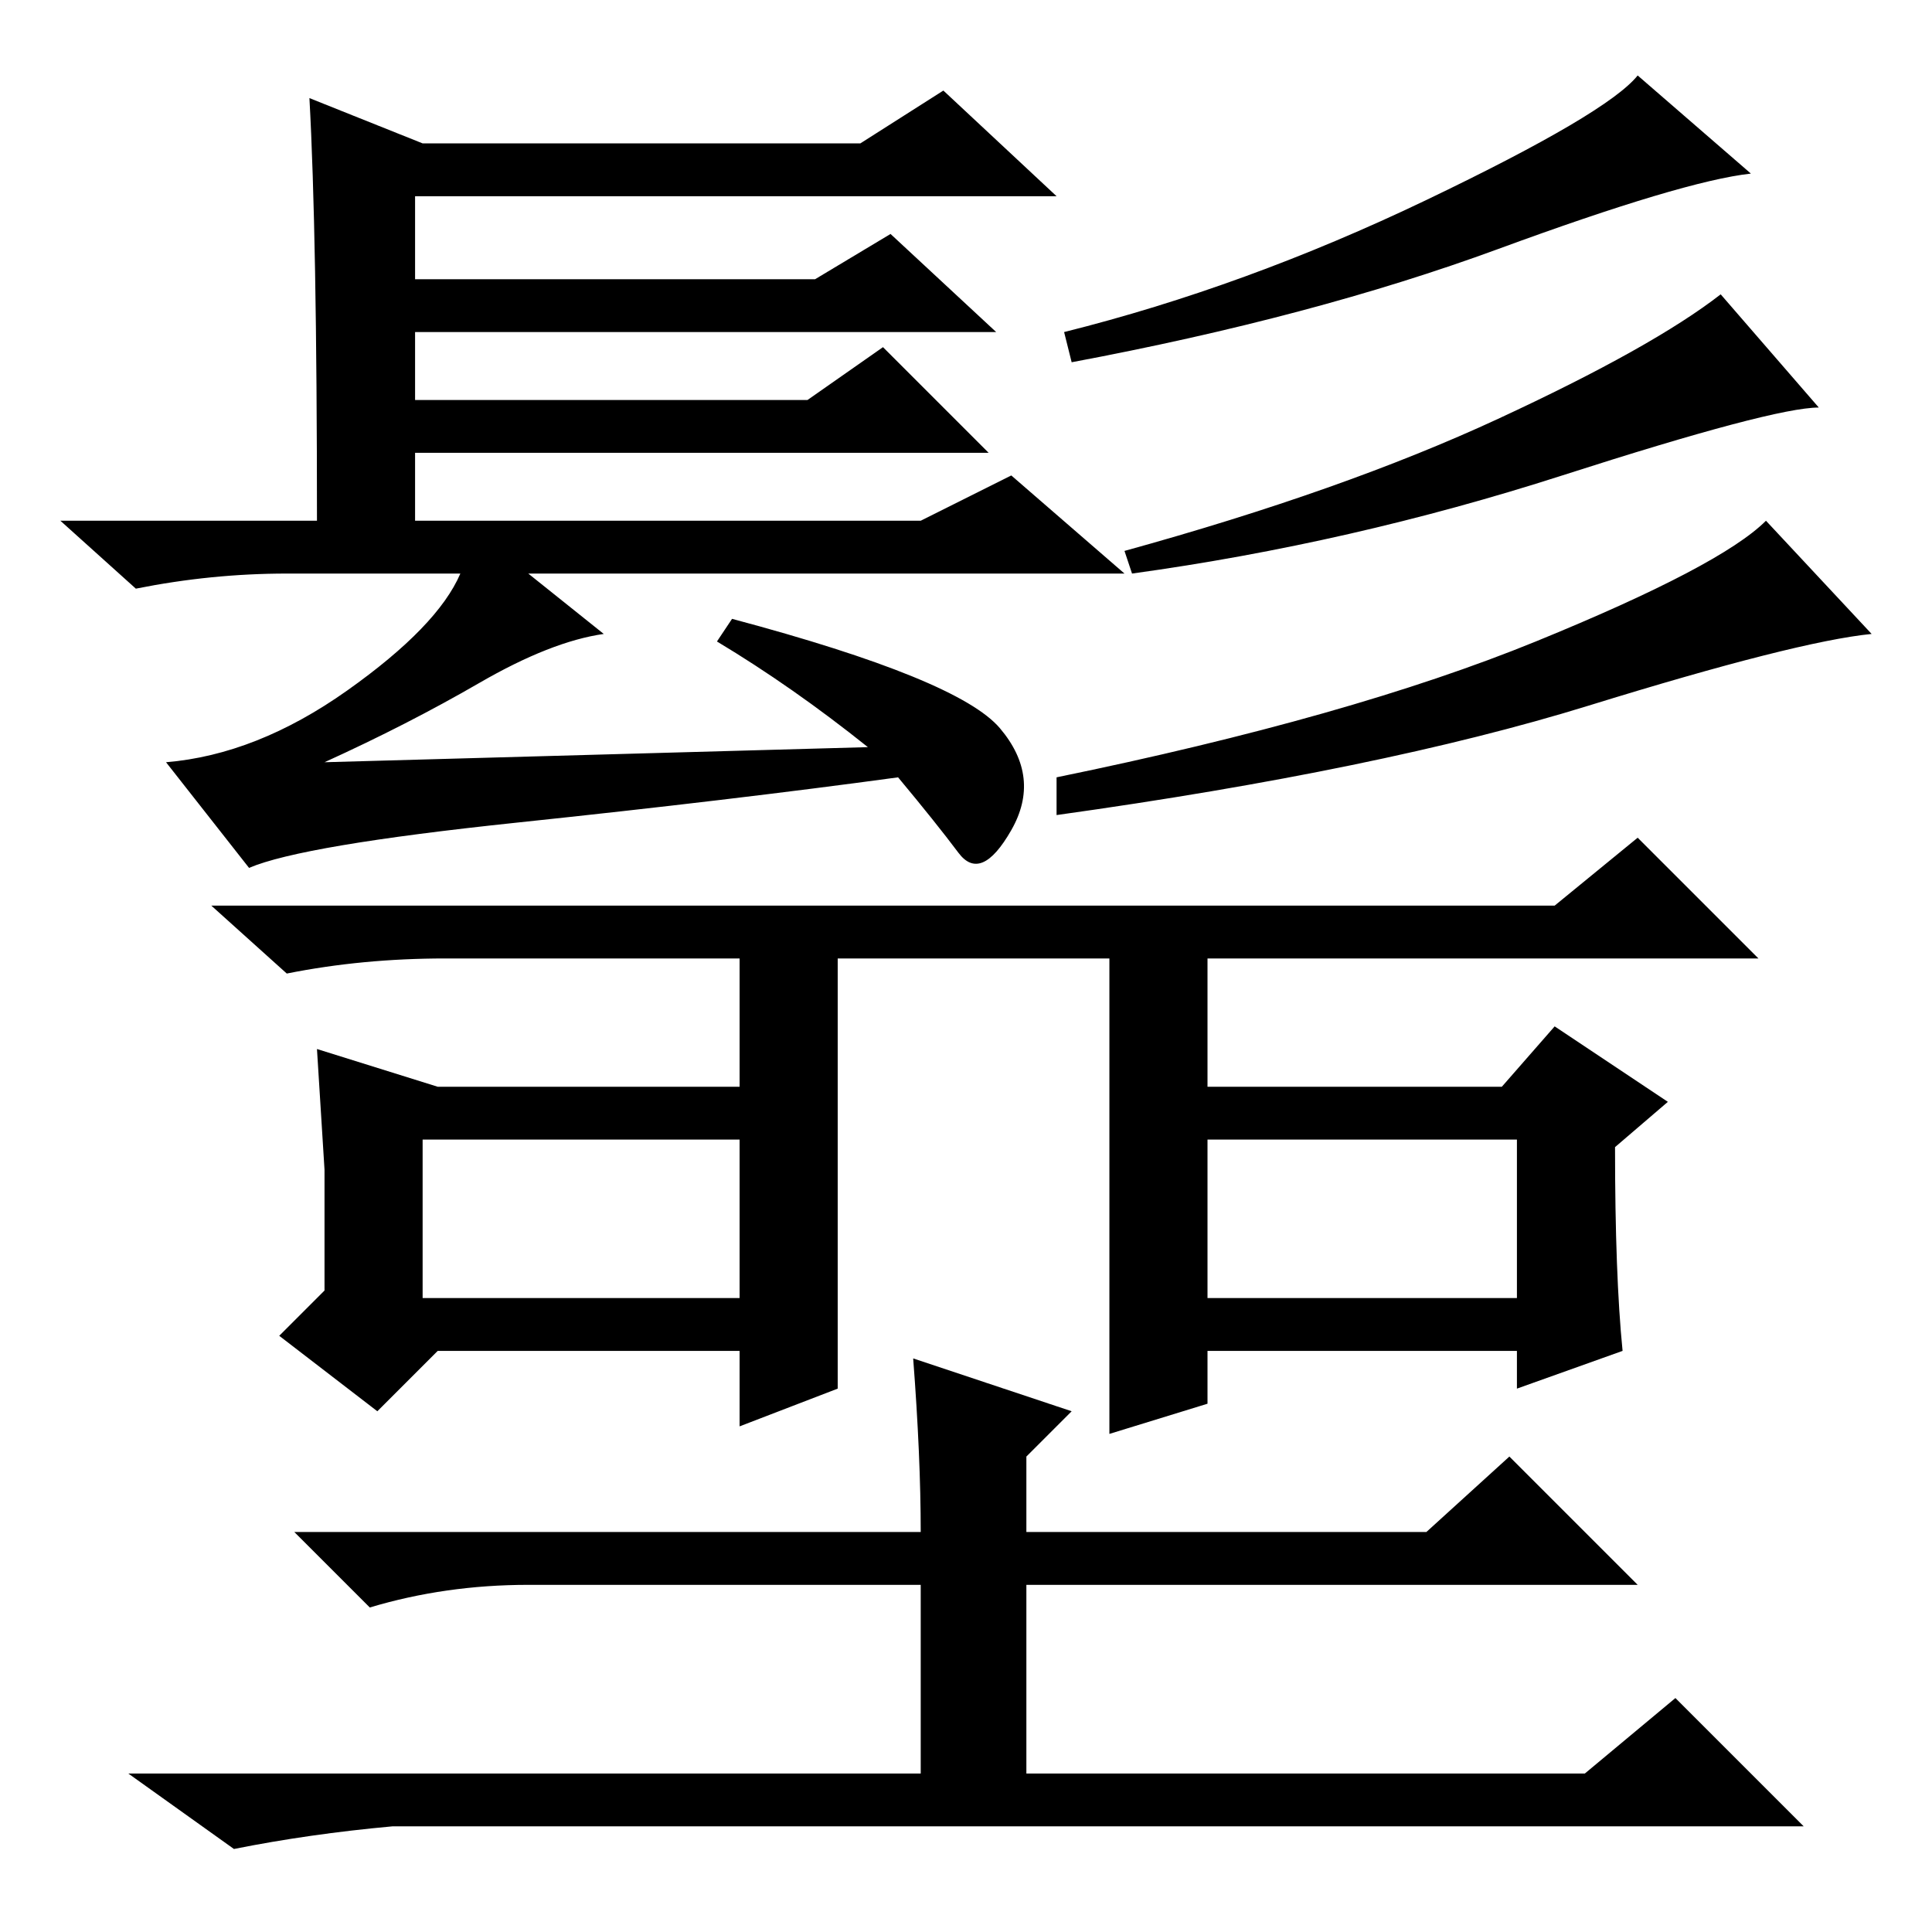 <?xml version="1.0" standalone="no"?>
<!DOCTYPE svg PUBLIC "-//W3C//DTD SVG 1.1//EN" "http://www.w3.org/Graphics/SVG/1.1/DTD/svg11.dtd" >
<svg xmlns="http://www.w3.org/2000/svg" xmlns:xlink="http://www.w3.org/1999/xlink" version="1.1" viewBox="0 -36 256 256">
  <g transform="matrix(1 0 0 -1 0 220)">
   <path fill="currentColor"
d="M41 243l15 -6h58l11 7l15 -14h-85v-11h53l10 6l14 -13h-77v-9h52l10 7l14 -14h-76v-9h67l12 6l15 -13h-79l10 -8q-7 -1 -16.5 -6.5t-20.5 -10.5l72 2q-10 8 -20 14l2 3q30 -8 35.5 -14.5t1.5 -13.5t-7 -3t-8 10q-22 -3 -50.5 -6t-35.5 -6l-11 14q12 1 24 9.5t15 15.5h-23
q-10 0 -20 -2l-10 9h34q0 38 -1 56zM232 233q-9 -1 -33.5 -10t-56.5 -15l-1 4q24 6 48 17.5t28 16.5zM241 202q-6 0 -34 -9t-57 -13l-1 3q29 8 49.5 17.5t29.5 16.5zM248 172q-10 -1 -37.5 -9.5t-70.5 -14.5v5q39 8 63.5 18t30.5 16zM98 129h-39q-11 0 -21 -2l-10 9h178
l11 9l16 -16h-73v-17h39l7 8l15 -10l-7 -6q0 -17 1 -27l-14 -5v5h-41v-7l-13 -4v63h-36v-57l-13 -5v10h-40l-8 -8l-13 10l6 6v16l-1 16l16 -5h40v17zM98 105h-42v-21h42v21zM201 105h-41v-21h41v21zM121 76l21 -7l-6 -6v-10h53l11 10l17 -17h-81v-25h74l12 10l17 -17h-187
q-11 -1 -21 -3l-14 10h105v25h-52q-11 0 -21 -3l-10 10h83q0 10 -1 23z" />
  </g>

</svg>
